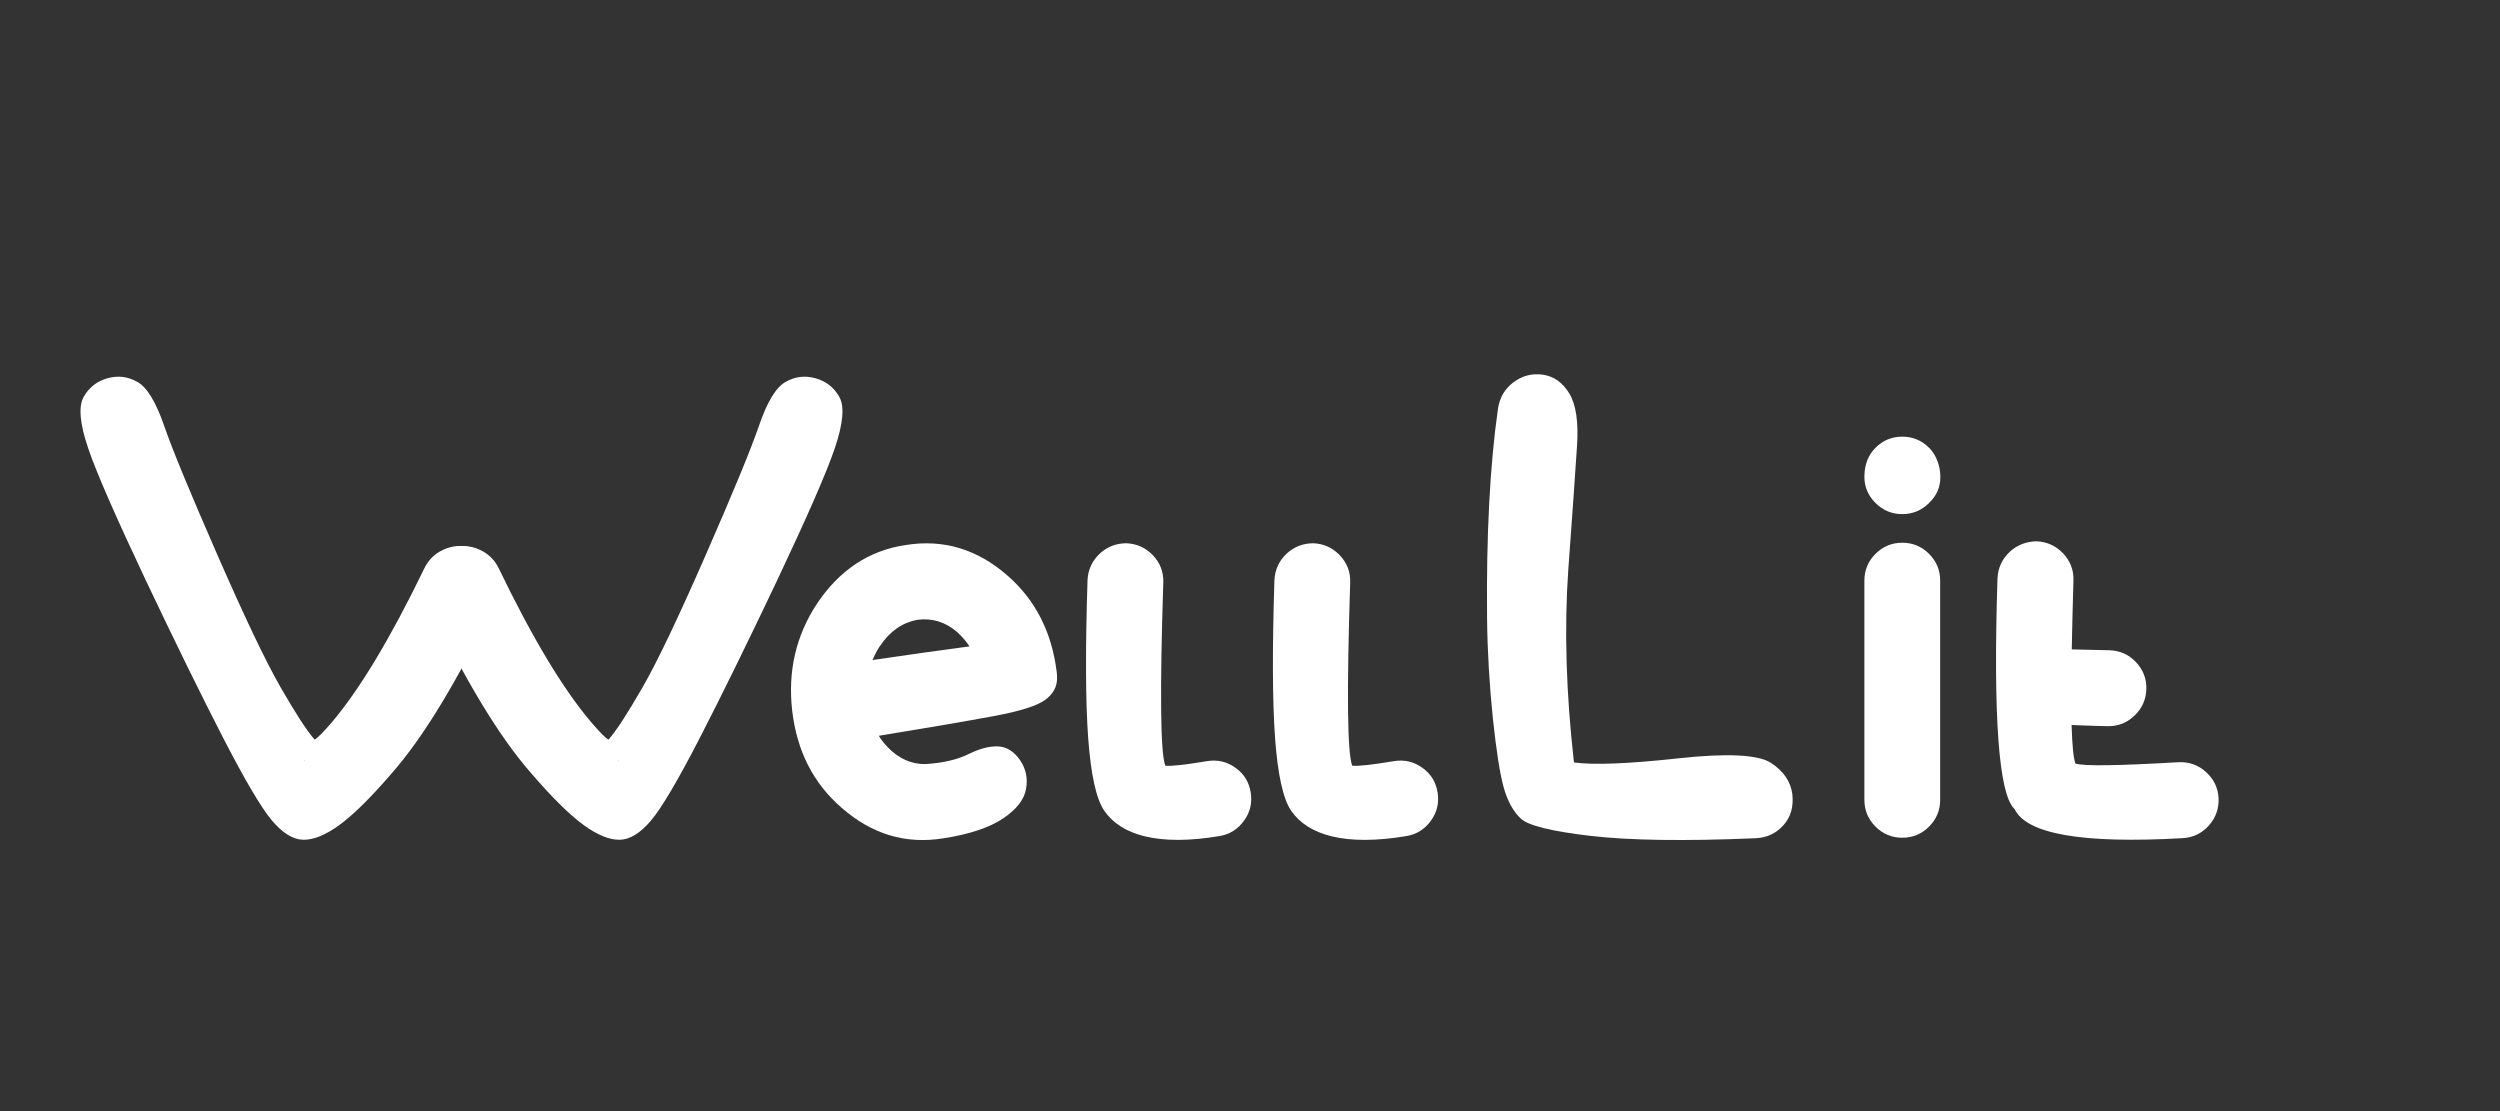 <?xml version="1.0" encoding="utf-8"?>
<!-- Generator: Adobe Illustrator 27.5.0, SVG Export Plug-In . SVG Version: 6.00 Build 0)  -->
<svg version="1.1" id="Layer_1" xmlns="http://www.w3.org/2000/svg" xmlns:xlink="http://www.w3.org/1999/xlink" x="0px" y="0px"
	 viewBox="0 0 900 400" style="enable-background:new 0 0 900 300;" xml:space="preserve">
<rect x="0" y="0" width="900" height="400" fill="#333333" stroke="none"/>
<style type="text/css">
	.st0{fill:#FFFFFF;}
</style>
<g id="Layer_1_00000044154425924681909000000009564474856475570580_">
	<g transform="matrix( 4.299, 0, 0, 4.299, 400,150) ">
		<g transform="matrix( 0.141, 0, 0, 0.141, 12.45,17.75) ">
			<g transform="matrix( 1, 0, 0, 1, 0,0) ">
				<g>
					<g id="letter_30_Layer1_0_FILL">
						<path class="st0" d="M-95.1-44.5c-4.5,4.3-6.9,9.5-7.2,15.7c-1.3,40.9-1.2,72.3,0.4,94c1.6,21.5,4.7,35.8,9.5,42.9
							c5.1,7.4,13,12.5,23.9,15.2c11.8,2.9,26.7,2.9,44.6-0.1c6.1-1,10.9-4.1,14.6-9.2c3.6-5,4.9-10.6,3.9-16.8
							c-1-6.1-4-11-9.1-14.6c-5-3.6-10.6-4.9-16.8-3.9c-13.2,2.2-21.5,3.1-24.8,2.7c-2.9-7.5-3.3-43.7-1.2-108.8
							c0.2-6.2-1.8-11.5-6.1-16.1c-4.3-4.5-9.5-6.9-15.7-7.2C-85.2-50.7-90.5-48.7-95.1-44.5z"/>
					</g>
				</g>
			</g>
		</g>
		<g transform="matrix( 0.141, 0, 0, 0.141, 28.1,17.75) ">
			<g transform="matrix( 1, 0, 0, 1, 0,0) ">
				<g>
					<g id="letter_30_Layer1_0_FILL_00000070083208540259198100000008717525291714230688_">
						<path class="st0" d="M-95.1-44.5c-4.5,4.3-6.9,9.5-7.2,15.7c-1.3,40.9-1.2,72.3,0.4,94c1.6,21.5,4.7,35.8,9.5,42.9
							c5.1,7.4,13,12.5,23.9,15.2c11.8,2.9,26.7,2.9,44.6-0.1c6.1-1,10.9-4.1,14.6-9.2c3.6-5,4.9-10.6,3.9-16.8
							c-1-6.1-4-11-9.1-14.6c-5-3.6-10.6-4.9-16.8-3.9c-13.2,2.2-21.5,3.1-24.8,2.7c-2.9-7.5-3.3-43.7-1.2-108.8
							c0.2-6.2-1.8-11.5-6.1-16.1c-4.3-4.5-9.5-6.9-15.7-7.2C-85.2-50.7-90.5-48.7-95.1-44.5z"/>
					</g>
				</g>
			</g>
		</g>
		<g transform="matrix( 0.141, 0, 0, 0.141, 46.5,17.55) ">
			<g transform="matrix( 1, 0, 0, 1, 0,0) ">
				<g>
					<g id="letter_50_Layer1_0_FILL">
						<path class="st0" d="M-53.1-106.8c1-14.5-0.6-25-4.6-31.5s-9.2-10.2-15.7-11.1c-6.4-0.9-12.2,0.6-17.4,4.5s-8.2,9.1-9.2,15.5
							c-4.8,33.6-7,75.2-6.5,124.7v0.1c0.2,19.5,1.4,39.2,3.4,59c2.1,19.8,4.3,33.8,6.6,41.8c2.3,8,5.7,14,10.1,18.1
							s18.2,7.5,41.3,10.2s55.8,3.2,98.2,1.4c6.5-0.3,11.9-2.8,16.3-7.6c4.4-4.8,6.2-11,5.4-18.5c-1-7.6-5.2-13.8-12.8-18.7
							c-7.6-4.9-26.1-5.8-55.4-2.6c-29.3,3.2-49.8,4-61.5,2.4c-4.7-41.4-5.8-79.4-3.4-114C-55.8-67.7-54-92.3-53.1-106.8z"/>
					</g>
				</g>
			</g>
		</g>
		<g transform="matrix( 0.141, 0, 0, 0.141, -11.9,17.7) ">
			<g transform="matrix( 1, 0, 0, 1, 0,0) ">
				<g>
					<g id="letter_32_Layer1_0_FILL">
						<path class="st0" d="M-90.4-14.3L-90.4-14.3c-12.4,18.9-17.3,40-14.6,63.5c2.8,23.9,12.6,43.1,29.4,57.6
							c17.9,15.7,38,21.7,60.3,18.1c15.6-2.4,27.5-6.4,35.5-11.8c8.1-5.4,12.6-11.3,13.7-17.6c1.1-6.3-0.1-12-3.7-17.2
							c-3.6-5.1-7.9-7.8-13-8c-5.1-0.2-10.8,1.3-17.1,4.4s-13.7,5-22.4,5.8l0,0C-31,81.7-38.9,79.2-46,73c-3-2.7-5.5-5.7-7.6-9
							c30-4.9,52.7-8.8,68.3-11.7s25.7-6.1,30.5-9.6c4.8-3.5,7.1-7.8,7.1-12.9c0-1.2,0-2.4-0.2-3.6c-2.9-23.8-12.7-43-29.4-57.5l0,0
							c-17.9-15.6-38-21.6-60.3-18l0,0C-59.4-46.1-77-34.4-90.4-14.3 M-6.9,2.5C-6.9,2.6-6.9,2.6-6.9,2.5c2.8,2.6,5.2,5.4,7.2,8.4
							C-18.1,13.4-37.3,16-57.3,19c1.2-2.9,2.7-5.8,4.5-8.5v0.1C-47.1,2-39.7-3.2-30.6-4.9C-21.8-6-13.9-3.6-6.9,2.5z"/>
					</g>
				</g>
			</g>
		</g>
		<g transform="matrix( -0.133, -0.046, -0.046, 0.133, -46.65,14.05) ">
			<g transform="matrix( 1, 0, 0, 1, 0,0) ">
				<g>
					<g id="letter_49_Layer1_0_FILL">
						<path class="st0" d="M-90.8-158.9c-4.3-4.9-9.6-7.5-16.1-7.9s-12.1,1.5-17,5.8c-4.9,4.3-7.4,14.2-7.5,29.7
							c-0.1,15.5,2.2,44,6.7,85.4c4.6,41.5,8.9,76.2,12.9,104c4,27.9,7.8,46.5,11.3,55.7c3.6,9.3,8.2,14.9,13.9,17
							c5.7,2.1,13.5,1.7,23.3-1.3c9.8-3,22.9-9.3,39.1-18.7l0,0C1.2,96.4,31.6,71,67.5,34.7c4.6-4.6,6.8-10.2,6.7-16.6
							c0-6.5-2.3-12-6.9-16.5C62.7-3,57.1-5.2,50.7-5.2c-6.5,0.1-12,2.4-16.5,6.9C1.9,34.2-25.3,57-47.6,70.2l0,0
							c-7,4.1-11.4,6.2-13.2,6.5c-2.6-6.2-5.6-18.3-9-36.1c-3.4-17.9-6.6-46.9-9.8-87c-3.2-40.1-4.8-67.7-4.8-82.7
							C-84.3-144.1-86.5-154.1-90.8-158.9 M-70.2,86.5c0,0.1,0,0.1-0.1,0.2l-0.4-0.2C-70.5,86.5-70.4,86.5-70.2,86.5z"/>
					</g>
				</g>
			</g>
		</g>
		<g transform="matrix( 0.141, 0, 0, 0.141, 67,17.55) ">
			<g transform="matrix( 1, 0, 0, 1, 0,0) ">
				<g>
					<g id="letter_48_Layer1_0_FILL">
						<path class="st0" d="M17.2-27.1c0-6.2-2.2-11.5-6.6-15.9s-9.7-6.6-15.9-6.6s-11.5,2.2-15.9,6.6s-6.6,9.7-6.6,15.9v130.2
							c0,6.2,2.2,11.5,6.6,15.9c4.4,4.4,9.7,6.6,15.9,6.6s11.5-2.2,15.9-6.6c4.4-4.4,6.6-9.7,6.6-15.9V-27.1 M17.3-88.8
							c0-3.3-0.6-6.4-1.7-9.3c-1.2-3.1-2.8-5.8-5-7.9c-4.4-4.4-9.7-6.6-15.9-6.6s-11.5,2.2-15.9,6.6c-4.3,4.3-6.5,9.9-6.6,16.9
							c-0.1,6.1,2.1,11.4,6.6,15.9c4.4,4.4,9.7,6.6,15.9,6.6s11.5-2.2,15.9-6.6C15.2-77.6,17.4-82.8,17.3-88.8z"/>
					</g>
				</g>
			</g>
		</g>
		<g transform="matrix( 0.133, -0.046, 0.046, 0.133, -62.15,14.05) ">
			<g transform="matrix( 1, 0, 0, 1, 0,0) ">
				<g>
					<g id="letter_49_Layer1_0_FILL_00000023961929371719763590000002610001925155158930_">
						<path class="st0" d="M-90.8-158.9c-4.3-4.9-9.6-7.5-16.1-7.9s-12.1,1.5-17,5.8c-4.9,4.3-7.4,14.2-7.5,29.7
							c-0.1,15.5,2.2,44,6.7,85.4c4.6,41.5,8.9,76.2,12.9,104c4,27.9,7.8,46.5,11.3,55.7c3.6,9.3,8.2,14.9,13.9,17
							c5.7,2.1,13.5,1.7,23.3-1.3c9.8-3,22.9-9.3,39.1-18.7l0,0C1.2,96.4,31.6,71,67.5,34.7c4.6-4.6,6.8-10.2,6.8-16.6
							c0-6.5-2.3-12-6.9-16.5C62.8-3,57.2-5.2,50.8-5.2c-6.5,0.1-12,2.4-16.5,6.9C1.9,34.2-25.3,57-47.5,70.2l0,0
							c-7,4.1-11.4,6.2-13.2,6.5c-2.6-6.2-5.6-18.3-9-36.1c-3.4-17.9-6.6-46.9-9.8-87c-3.2-40.1-4.8-67.7-4.8-82.7
							C-84.3-144.1-86.5-154.1-90.8-158.9 M-70.2,86.5c0,0.1,0,0.1-0.1,0.2l-0.4-0.2C-70.5,86.5-70.4,86.5-70.2,86.5z"/>
					</g>
				</g>
			</g>
		</g>
		<g transform="matrix( 0.141, 0, 0, 0.141, 88.65,17.6) ">
			<g transform="matrix( 1, 0, 0, 1, 0,0) ">
				<g>
					<g id="letter_34_Layer1_0_FILL">
						<path class="st0" d="M-95.1-44.5c-4.5,4.3-6.9,9.5-7.2,15.7c-2.6,82.1,0.7,127.8,10,136.9h0.1c7,15,40.3,20.8,100,17.4
							c6.2-0.4,11.4-2.9,15.5-7.6c4.1-4.6,6-10.1,5.7-16.3c-0.4-6.2-2.9-11.3-7.6-15.5c-4.6-4.1-10-6-16.2-5.7
							c-35.9,2.1-56.3,2.4-61.2,0.8c-1.2-3-1.9-10.6-2.3-22.9C-49.1,58.7-42,58.9-37,59c6.2,0.1,11.5-1.9,16.1-6.3
							c4.5-4.3,6.8-9.5,7-15.7c0.2-6.2-1.9-11.5-6.2-16.1c-4.3-4.5-9.5-6.8-15.7-7c-5.2-0.1-12.7-0.3-22.4-0.5
							c0.2-12,0.6-25.7,1-40.9C-57-33.7-59-39-63.3-43.6c-4.3-4.5-9.5-6.9-15.7-7.2C-85.2-50.7-90.5-48.7-95.1-44.5z"/>
					</g>
				</g>
			</g>
		</g>
	</g>
</g>
</svg>
